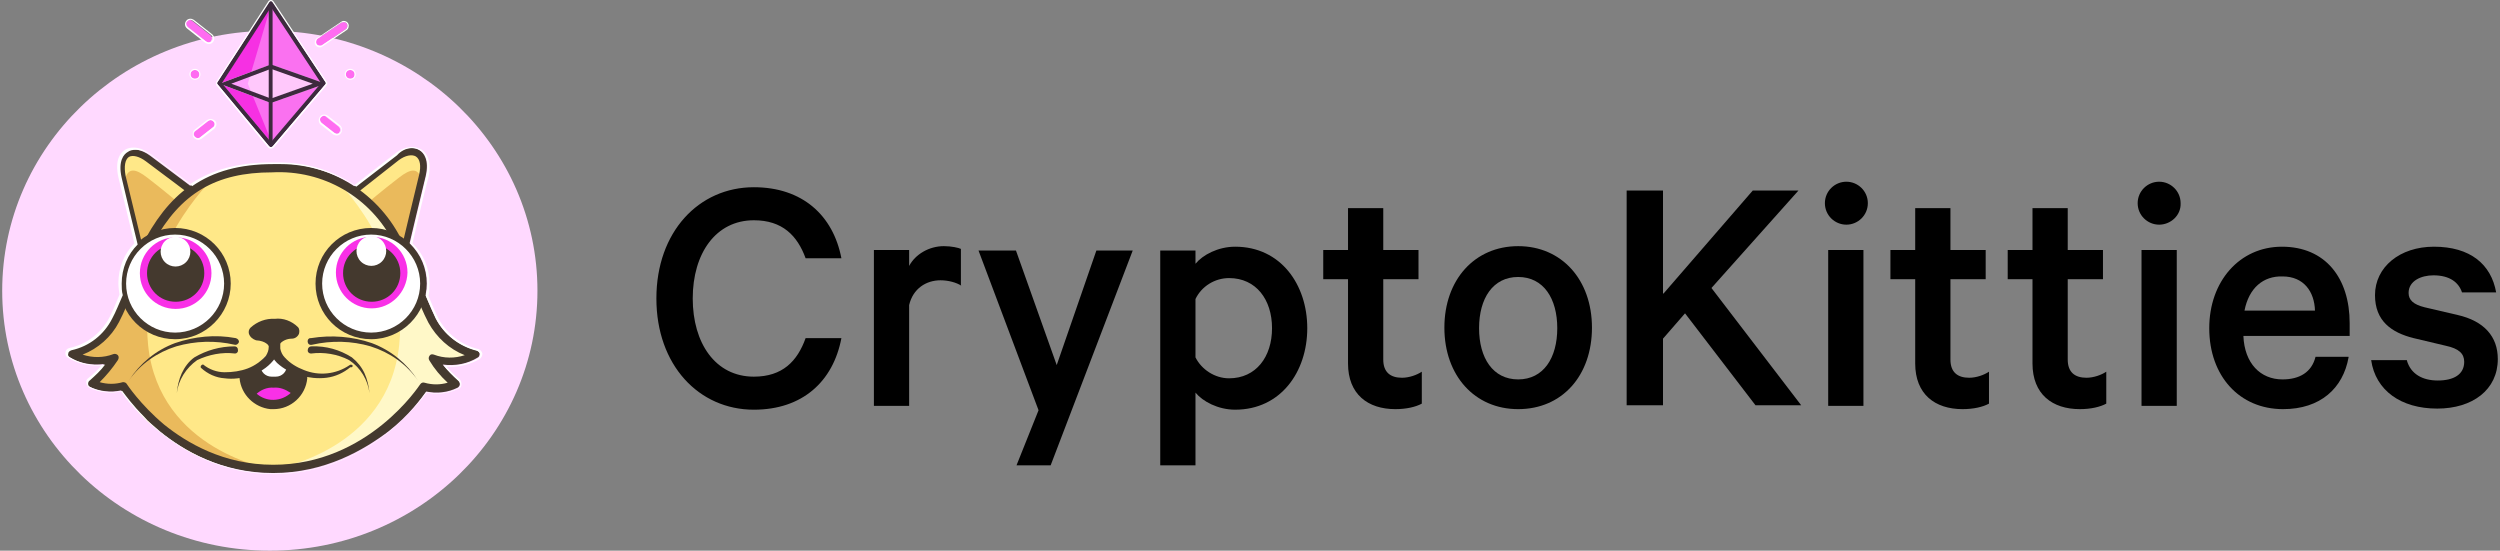 <?xml version="1.0" encoding="utf-8"?>
<!-- Generator: Adobe Illustrator 21.0.0, SVG Export Plug-In . SVG Version: 6.00 Build 0)  -->
<svg version="1.1" id="Layer_1" xmlns="http://www.w3.org/2000/svg" xmlns:xlink="http://www.w3.org/1999/xlink" x="0px" y="0px"
	 viewBox="0 0 454 100" style="enable-background:new 0 0 454 100;" xml:space="preserve">
<rect x="0" y="0" width="454" height="100" fill="#808080" stroke="none"/>
<style type="text/css">
	.st0{fill:#FFD9FF;}
	.st1{fill:#FFE888;}
	.st2{fill:#EABA5C;}
	.st3{fill:#FFF8C8;}
	.st4{fill:#44392E;}
	.st5{fill:#FFFFFF;}
	.st6{fill:#F930E7;}
	.st7{fill:#FF6CF1;}
	.st8{fill:#FA71F0;}
	.st9{fill:#F630E3;}
	.st10{fill:#FFC8FB;}
	.st11{clip-path:url(#SVGID_2_);fill:#FF9FFE;}
	.st12{fill:#3D2A3E;}
</style>
<g>
	<g>
		<path d="M136.9,34c8.8,0,14.4,5.1,15.9,12.9h-6.5c-1.5-4.1-4.2-6.9-9.4-6.9c-6.9,0-11.1,6-11.1,14.2c0,8.1,4.1,14.2,11.1,14.2
			c5.2,0,7.9-2.8,9.4-7h6.5c-1.5,7.9-7.1,13-15.9,13c-10,0-17.7-8.1-17.7-20.2S126.9,34,136.9,34z"/>
		<path d="M174.6,51.9c-0.9-0.6-2.4-1-3.8-1c-2.6,0-5,1.5-5.7,4.5v18.3h-6.4V45.4h6.4v2.9c1.1-2.1,3.6-3.6,6.3-3.6
			c1.4,0,2.7,0.3,3.1,0.5V51.9z"/>
		<path d="M184.6,84.5l4-10l-10.9-29h6.8l7.4,20.8l7.2-20.8h6.6l-14.9,39H184.6z"/>
		<path d="M217.1,84.5h-6.4v-39h6.4v2.4c1.3-1.6,4.1-3.1,7.2-3.1c8.3,0,13.1,6.9,13.1,14.8s-4.8,14.8-13.1,14.8
			c-3.1,0-5.9-1.5-7.2-3.1V84.5z M217.1,64.9c1.1,2.2,3.5,3.8,6.1,3.8c4.9,0,7.8-3.9,7.8-9.1s-2.9-9.1-7.8-9.1c-2.6,0-5,1.5-6.1,3.8
			V64.9z"/>
		<path d="M244.8,50.7h-4.5v-5.3h4.5v-7.6h6.4v7.6h6.4v5.3h-6.4v14.6c0,2.3,1.3,3.3,3.4,3.3c1.3,0,2.7-0.5,3.6-1.1v5.8
			c-1.1,0.6-2.8,1-4.8,1c-5,0-8.6-2.7-8.6-8.3V50.7z"/>
		<path d="M275.7,74.3c-7.9,0-13.4-6.1-13.4-14.8s5.5-14.8,13.4-14.8s13.4,6.1,13.4,14.8S283.7,74.3,275.7,74.3z M275.7,50.3
			c-4.6,0-7.1,3.9-7.1,9.3s2.5,9.3,7.1,9.3c4.6,0,7.1-3.9,7.1-9.3S280.3,50.3,275.7,50.3z"/>
		<path d="M302.1,53.3l16.2-18.7h8.3l-15.8,17.7l16.3,21.3h-8.3l-12.8-16.7l-4,4.6v12.1h-6.6v-39h6.6V53.3z"/>
		<path d="M335.3,40.8c-2.1,0-3.9-1.7-3.9-3.9c0-2.2,1.8-3.9,3.9-3.9c2.1,0,3.9,1.7,3.9,3.9C339.2,39.1,337.4,40.8,335.3,40.8z
			 M338.4,73.7h-6.4V45.4h6.4V73.7z"/>
		<path d="M347.8,50.7h-4.5v-5.3h4.5v-7.6h6.4v7.6h6.4v5.3h-6.4v14.6c0,2.3,1.3,3.3,3.4,3.3c1.3,0,2.7-0.5,3.6-1.1v5.8
			c-1.1,0.6-2.8,1-4.8,1c-5,0-8.6-2.7-8.6-8.3V50.7z"/>
		<path d="M369.1,50.7h-4.5v-5.3h4.5v-7.6h6.4v7.6h6.4v5.3h-6.4v14.6c0,2.3,1.3,3.3,3.4,3.3c1.3,0,2.7-0.5,3.6-1.1v5.8
			c-1.1,0.6-2.8,1-4.8,1c-5,0-8.6-2.7-8.6-8.3V50.7z"/>
		<path d="M392.1,40.8c-2.1,0-3.9-1.7-3.9-3.9c0-2.2,1.8-3.9,3.9-3.9c2.1,0,3.9,1.7,3.9,3.9C396.1,39.1,394.2,40.8,392.1,40.8z
			 M395.3,73.7h-6.4V45.4h6.4V73.7z"/>
		<path d="M426.5,64.9c-1,5.6-5.1,9.4-11.9,9.4c-7.9,0-13.4-6-13.4-14.7c0-8.5,5.5-14.8,13.2-14.8c7.9,0,12.3,5.7,12.3,13.9V61
			h-19.3c0.2,5,3.1,7.9,7.1,7.9c3.1,0,5.3-1.3,6-4.1H426.5z M407.6,56.4h12.8c-0.1-3.4-2-6.2-5.9-6.2
			C411,50.1,408.4,52.3,407.6,56.4z"/>
		<path d="M437.1,65.5c0.7,2.4,2.8,3.6,5.6,3.6c2.9,0,4.8-1.1,4.8-3.4c0-1.5-1-2.4-3.3-2.9l-5.9-1.4c-4-1-7-3.1-7-7.8
			c0-5.1,4.5-8.8,10.7-8.8c6.6,0,10.4,3.2,11.3,8.3h-6.2c-0.6-1.8-2.2-3.1-5.2-3.1c-2.2,0-4.5,1-4.5,3.2c0,1.3,0.9,2.1,2.9,2.6
			l6,1.4c4.8,1.1,7.3,3.9,7.3,8c0,5.6-4.6,9-11,9c-6.6,0-11.2-3.3-12-8.8H437.1z"/>
	</g>
	<g>
		<g>
			<ellipse class="st0" cx="49" cy="52.8" rx="48.6" ry="47.2"/>
			<g>
				<path class="st1" d="M67.3,80.2c3.4-3.1,6.6-6.4,9.4-10.1c1.9,0.5,3.9,0.3,5.7-0.5c-1.6-1.3-3-2.9-4.1-4.6
					c2.6,1,5.5,0.7,7.8-0.7c0,0-7.5-4.2-8.5-7.5c-4-12.4-3.7-13.5-3.7-13.5c2.3-6,4.1-12.8,2.3-15.1c-2.3-2.9-5,1.6-11.9,6.3
					c0,0-4.1-3.9-15.2-3.9c-5.1,0.3-10.1,1.6-14.7,4c-3.1-2.3-5.2-4.4-7.7-5.9c-3.8-2.3-5.6-0.2-4.2,4.6c0.6,1.9,1.5,6.2,2.3,10
					c0.6,2.7,0,2.1-2.3,10.5c-0.8,2-1.8,4-3,5.8c-1.7,2.3-4.1,4-6.9,4.6c2.4,1.4,5.3,1.7,7.8,0.7c-1.1,1.7-2.5,3.3-4.1,4.6
					c1.8,0.9,3.8,1,5.7,0.5c1.9,4.1,5.2,7.5,9.2,9.6c0,0,4.6,5.5,17.9,5.5C61.3,85.2,67.3,80.2,67.3,80.2z"/>
				<path class="st2" d="M38.6,32.5c0,0-13.5,12.8-11.7,30.2c2,19.2,22.4,22.5,22.4,22.5c-11-0.2-21.1-5.8-27-15.1
					c0,0-3.9,1.4-5.7-0.5c0,0,3.5-2.3,4.1-4.6c-2.6,1.1-5.5,0.8-7.8-0.7c3.4-0.9,6.2-3.1,7.9-6.1C25.2,50.7,25.3,38.3,38.6,32.5z"/>
				<path class="st3" d="M78.6,58.1c1.7,3,4.6,5.2,7.9,6.1c-2.3,1.5-5.3,1.8-7.8,0.7c0.6,2.3,4.1,4.6,4.1,4.6
					c-1.9,1.9-5.7,0.5-5.7,0.5c-5.9,9.2-16,14.9-27,15.1c0,0,20.4-3.3,22.4-22.5c1.8-17.4-11.7-30.2-11.7-30.2
					C74.1,38.3,74.2,50.7,78.6,58.1z"/>
				<path class="st2" d="M32.5,36.9c0,0-2.7-2.3-5.7-4.6c-2.3-1.8-3.5-1.8-4.1,0.2l2.8,11.9l2.7-1.6l2.1-3.5L32.5,36.9z M66.7,36.9
					c0,0,2.7-2.3,5.7-4.6c2.3-1.8,3.5-1.8,4.1,0.2l-2.8,12l-2.6-1.7L69,39.2L66.7,36.9z"/>
				<path class="st4" d="M49.6,85.9c-9.5,0-16.5-4.2-20.8-7.7c-3.7-3.1-6-6.1-6.8-7.3c-1.9,0.4-4,0.2-5.8-0.7
					c-0.2-0.1-0.4-0.3-0.4-0.6c0-0.2,0.1-0.5,0.3-0.6c1-0.9,2-1.8,2.8-2.9c-2.2,0.3-4.5-0.1-6.4-1.3c-0.3-0.2-0.4-0.4-0.3-0.7
					c0-0.3,0.3-0.5,0.6-0.6c3.2-0.7,5.9-2.8,7.4-5.8c0.8-1.7,1.8-4,2.8-6.6c1.2-2.9,2.4-5.9,3.5-7.9c5.2-9.4,12-13.5,22.8-13.5
					c9.8-0.5,19,4.8,23.5,13.6c1.1,2,2.3,5,3.5,7.9c1,2.5,2,4.9,2.8,6.6c1.5,2.9,4.2,5,7.4,5.8c0.3,0.1,0.5,0.3,0.6,0.6
					c0,0.3-0.1,0.6-0.3,0.7c-1.9,1.2-4.2,1.6-6.4,1.3c0.8,1,1.8,2,2.8,2.9c0.2,0.2,0.3,0.4,0.3,0.7c0,0.2-0.2,0.5-0.4,0.6
					c-1.8,0.9-3.8,1.1-5.7,0.7c-0.8,1.1-3,4.2-6.8,7.2C66.1,81.7,59,85.9,49.6,85.9z M22.4,69.4c0.2,0,0.5,0.1,0.6,0.3
					c0,0,2.4,3.7,6.8,7.4c4.1,3.3,10.8,7.3,19.8,7.3c17.3,0,26.6-14.5,26.7-14.6c0.2-0.3,0.5-0.4,0.8-0.3c1.4,0.4,2.8,0.4,4.2,0
					c-1.3-1.2-2.4-2.5-3.3-4c-0.2-0.3-0.2-0.6,0-0.9s0.5-0.3,0.8-0.2c1.8,0.7,3.8,0.7,5.6,0.1c-2.8-1.1-5.1-3.2-6.6-5.9
					c-0.9-1.7-1.9-4.1-2.9-6.7c-1.2-2.9-2.4-5.9-3.4-7.8c0,0,0,0,0,0c-4.2-8.3-12.8-13.3-22.1-12.8c0,0,0,0,0,0
					c-10.2,0-16.6,3.8-21.5,12.7c-1.1,1.9-2.3,4.9-3.4,7.8c-1,2.6-2,5-2.9,6.7c-1.4,2.7-3.8,4.8-6.6,5.9c1.8,0.6,3.8,0.6,5.6-0.1
					c0.3-0.1,0.6,0,0.8,0.2c0.2,0.2,0.2,0.6,0,0.9c-1,1.5-2.1,2.8-3.3,4c1.4,0.4,2.8,0.4,4.2,0C22.2,69.4,22.3,69.4,22.4,69.4z"/>
				<path class="st4" d="M25.3,45.1c-0.3,0-0.5-0.2-0.6-0.5c0-0.1-2.3-9.5-3-12.4c-0.7-3.1,0.4-4.3,1.1-4.7c1.2-0.7,2.9-0.4,4.5,0.8
					l7.2,5.4c0.3,0.2,0.3,0.6,0.1,0.9c-0.2,0.3-0.6,0.3-0.9,0.1l-7.2-5.4c-1.2-0.9-2.4-1.2-3.1-0.8c-0.7,0.5-0.9,1.7-0.6,3.4
					c0.7,2.9,3,12.3,3,12.4c0.1,0.3-0.1,0.7-0.5,0.7C25.4,45.1,25.4,45.1,25.3,45.1z M73.7,45c0,0-0.1,0-0.1,0
					c-0.3-0.1-0.5-0.4-0.5-0.7c0-0.1,2.3-9.6,3-12.5c0.4-1.7,0.2-2.9-0.6-3.4c-0.7-0.4-1.9-0.2-3.1,0.7L64.9,35
					c-0.3,0.2-0.7,0.2-0.9-0.1c-0.2-0.3-0.2-0.7,0.1-0.9l7.6-5.9c1.6-1.3,3.3-1.6,4.5-0.8c0.7,0.4,1.8,1.7,1.1,4.7
					c-0.7,2.9-3,12.4-3,12.5C74.3,44.8,74,45,73.7,45z"/>
				<g>
					<circle class="st5" cx="31.8" cy="51.5" r="9.5"/>
					<path class="st4" d="M31.8,61.6c-5.6,0-10.1-4.5-10.1-10.1c0-5.6,4.5-10.1,10.1-10.1s10.1,4.5,10.1,10.1
						C41.9,57,37.4,61.6,31.8,61.6z M31.8,42.6c-4.9,0-8.9,4-8.9,8.9s4,8.9,8.9,8.9s8.9-4,8.9-8.9S36.7,42.6,31.8,42.6z"/>
				</g>
				<g>
					<circle class="st4" cx="31.9" cy="49.6" r="5.8"/>
					<path class="st6" d="M31.9,56.1c-3.6,0-6.5-2.9-6.5-6.5c0-3.6,2.9-6.5,6.5-6.5s6.5,2.9,6.5,6.5C38.4,53.2,35.5,56.1,31.9,56.1z
						 M31.9,44.4c-2.9,0-5.2,2.3-5.2,5.2s2.3,5.2,5.2,5.2s5.2-2.3,5.2-5.2S34.8,44.4,31.9,44.4z"/>
				</g>
				
					<ellipse transform="matrix(0.707 -0.708 0.708 0.707 -22.968 35.904)" class="st5" cx="31.8" cy="45.7" rx="2.7" ry="2.7"/>
				<g>
					<circle class="st5" cx="67.4" cy="51.5" r="9.5"/>
					<path class="st4" d="M67.4,61.6c-5.6,0-10.1-4.5-10.1-10.1c0-5.6,4.5-10.1,10.1-10.1c5.6,0,10.1,4.5,10.1,10.1
						C77.5,57,73,61.6,67.4,61.6z M67.4,42.6c-4.9,0-8.9,4-8.9,8.9s4,8.9,8.9,8.9c4.9,0,8.9-4,8.9-8.9S72.3,42.6,67.4,42.6z"/>
				</g>
				<g>
					<circle class="st4" cx="67.5" cy="49.6" r="5.8"/>
					<path class="st6" d="M67.5,56c-3.6,0-6.5-2.9-6.5-6.5c0-3.6,2.9-6.5,6.5-6.5s6.5,2.9,6.5,6.5C73.9,53.1,71,56,67.5,56z
						 M67.5,44.4c-2.9,0-5.2,2.3-5.2,5.2s2.3,5.2,5.2,5.2s5.2-2.3,5.2-5.2S70.3,44.4,67.5,44.4z"/>
				</g>
				
					<ellipse transform="matrix(0.707 -0.708 0.708 0.707 -12.498 61.063)" class="st5" cx="67.4" cy="45.6" rx="2.7" ry="2.7"/>
				<path class="st4" d="M55,67.9c0.1,3.1-2.2,5.8-5.3,6.3c-3.1-0.4-5.4-3.1-5.4-6.3l5.3-3.1L55,67.9z"/>
				<path class="st6" d="M54,71.6c-2.3-2.4-6.1-2.5-8.5-0.2c-0.1,0.1-0.1,0.1-0.2,0.2l4.4,1.9L54,71.6z"/>
				<path class="st4" d="M46,71.9c-0.1,0-0.3-0.1-0.4-0.2c-0.2-0.2-0.2-0.5,0-0.7c1.1-1.1,2.6-1.6,4.1-1.6c1.3,0,2.6,0.4,3.6,1.1
					c0.2,0.2,0.3,0.5,0.1,0.7c-0.2,0.2-0.5,0.3-0.7,0.1c-0.9-0.6-1.9-1-3-0.9l0,0l0,0c-1.2-0.1-2.4,0.4-3.3,1.3
					C46.2,71.9,46.1,71.9,46,71.9z"/>
				<path class="st5" d="M50.1,68.4h-0.8c-1.1,0-2-0.9-2-2c0-1.1,0.9-2,2-2h0.8c1.1,0,2,0.9,2,2C52.1,67.5,51.2,68.4,50.1,68.4z"/>
				<path class="st4" d="M63.6,66.7c-1.2,1-2.7,1.7-4.3,1.9c-1.6,0.2-3.2,0-4.7-0.4c-1.6-0.4-3.1-1.2-4.3-2.3
					c-0.6-0.6-1.1-1.4-1.2-2.3c0-0.4,0-0.8,0-1.3v-1.1c0-0.5,0.4-0.9,0.9-0.9c0,0,0,0,0,0c0.5,0,0.9,0.4,0.9,0.9v1.1
					c0,0.3,0,0.7,0,1c0.1,0.6,0.4,1.2,0.8,1.6c1,1.1,2.2,1.8,3.5,2.3c2.7,1.1,5.8,0.8,8.3-0.9c0.1-0.1,0.3-0.1,0.5,0
					c0.1,0.2,0,0.4-0.2,0.4C63.6,66.7,63.6,66.7,63.6,66.7z"/>
				<path class="st4" d="M36.9,66.2c1.1,0.9,2.5,1.4,3.9,1.4c1.4,0,2.9-0.2,4.2-0.7c1.3-0.5,2.4-1.3,3.3-2.3c0.3-0.5,0.5-1,0.5-1.6
					v-2.3c0-0.5,0.4-0.9,0.9-0.9c0,0,0,0,0,0c0.5,0,0.9,0.4,0.9,0.9v2.3c-0.1,0.9-0.4,1.8-1,2.5c-1.1,1.3-2.5,2.2-4.2,2.7
					c-1.5,0.5-3.1,0.7-4.6,0.5c-1.6-0.1-3.1-0.8-4.3-1.9c-0.1-0.1-0.1-0.3,0.1-0.5C36.7,66.2,36.8,66.2,36.9,66.2L36.9,66.2z"/>
				<path class="st4" d="M49.7,74.3c-0.2,0-0.4,0-0.6,0c-2.9-0.3-5.3-2.6-5.6-5.6c0-0.4,0.3-0.8,0.7-0.9c0.4,0,0.8,0.3,0.9,0.7
					c0.2,2.2,1.9,3.9,4.1,4.1c2.5,0.2,4.8-1.6,5-4.1c0-0.4,0.4-0.7,0.9-0.7c0.4,0,0.7,0.4,0.7,0.9C55.5,71.9,52.8,74.3,49.7,74.3z"
					/>
				<g>
					<path class="st4" d="M45.2,60.6c-0.1-0.4,0-0.8,0.3-1.1c1.2-1.1,2.8-1.7,4.4-1.6c1.5-0.2,3.1,0.4,4.2,1.5
						c0.3,0.3,0.3,0.8,0.2,1.2c-0.2,0.5-0.7,0.9-1.3,0.9c-0.9,0-1.8,0.4-2.3,1.1l-0.1,0.2c-0.4,0.5-1.2,0.5-1.7,0.1c0,0,0,0-0.1-0.1
						c0,0-0.5-0.9-2.3-1C45.9,61.6,45.4,61.2,45.2,60.6L45.2,60.6z M42.6,62.6c-3.5-0.8-7.1-0.7-10.6,0.3c-3.5,1.1-6.5,3.2-8.6,6.2
						c2-3.1,4.9-5.5,8.4-6.8c3.5-1.2,7.3-1.6,11-0.9c0.4,0.1,0.6,0.4,0.6,0.7C43.3,62.4,43,62.7,42.6,62.6
						C42.7,62.6,42.6,62.6,42.6,62.6L42.6,62.6z"/>
					<path class="st4" d="M42.7,64.2c-2.4-0.3-4.8,0.2-6.9,1.2c-2,1.4-3.4,3.6-3.7,6c0.1-1.2,0.4-2.5,0.9-3.6
						c0.5-1.1,1.3-2.2,2.3-2.9c2.2-1.3,4.7-2,7.3-2c0.3,0,0.6,0.2,0.6,0.6c0,0,0,0,0,0C43.3,63.9,43,64.2,42.7,64.2L42.7,64.2z
						 M56.5,61.4c3.7-0.6,7.5-0.3,11,0.9c3.5,1.3,6.4,3.7,8.4,6.8c-2.1-3-5.1-5.1-8.6-6.2c-3.4-1-7.1-1.1-10.6-0.3
						c-0.3,0.1-0.7,0-0.8-0.4c-0.1-0.3,0-0.7,0.4-0.8C56.3,61.4,56.4,61.4,56.5,61.4L56.5,61.4z"/>
					<path class="st4" d="M56.6,62.9c2.6-0.1,5.1,0.6,7.3,2c1,0.8,1.8,1.8,2.3,2.9c0.5,1.1,0.8,2.4,0.9,3.6c-0.3-2.4-1.6-4.6-3.7-6
						c-2.1-1.1-4.6-1.5-6.9-1.2c-0.4,0-0.7-0.3-0.6-0.7c0,0,0,0,0,0c0-0.3,0.3-0.6,0.6-0.6C56.5,62.9,56.5,62.9,56.6,62.9L56.6,62.9
						z"/>
				</g>
			</g>
			<path class="st5" d="M74.8,26.9c0.5,0,1,0.1,1.5,0.4c0.7,0.4,1.8,1.7,1.1,4.7c-0.6,2.6-2.5,10.5-2.9,12.2
				c1.9,1.8,3.1,4.4,3.1,7.3c0,0.8-0.1,1.5-0.3,2.2c0.7,1.6,1.3,3,1.9,4.2c1.5,2.9,4.2,5,7.4,5.8c0.3,0.1,0.5,0.3,0.6,0.6
				c0,0.3-0.1,0.6-0.3,0.7c-1.5,0.9-3.3,1.4-5,1.4c-0.5,0-0.9,0-1.4-0.1c0.8,1,1.8,2,2.8,2.9c0.2,0.2,0.3,0.4,0.3,0.7
				c0,0.2-0.2,0.5-0.4,0.6c-1.2,0.6-2.5,0.9-3.9,0.9c-0.6,0-1.3-0.1-1.9-0.2c-0.8,1.1-3,4.2-6.8,7.2c-4.3,3.5-11.4,7.6-20.8,7.6
				c-9.5,0-16.5-4.2-20.8-7.7c-0.5-0.4-1-0.9-1.5-1.3c-0.5-0.4-0.9-0.8-1.3-1.3c-2.1-2.1-3.4-3.9-4-4.7c-0.6,0.1-1.3,0.2-1.9,0.2
				c-1.3,0-2.7-0.3-3.9-0.9c-0.2-0.1-0.4-0.3-0.4-0.6c0-0.2,0.1-0.5,0.3-0.6c1-0.9,2-1.8,2.8-2.9c-0.5,0.1-0.9,0.1-1.4,0.1
				c-1.8,0-3.5-0.5-5-1.4c-0.3-0.2-0.4-0.4-0.3-0.7c0-0.3,0.3-0.5,0.6-0.6c3.2-0.7,5.9-2.8,7.4-5.8c0.6-1.1,1.2-2.6,1.9-4.2
				c-0.2-0.7-0.2-1.4-0.2-2.1c0-2.8,1.1-5.3,2.9-7.1c-0.4-1.6-2.3-9.5-2.9-12.1c-0.7-3.1,0.4-4.3,1.1-4.7c0.4-0.3,0.9-0.4,1.5-0.4
				c0.9,0,2,0.4,3,1.2l7.2,5.4c0,0,0,0,0,0c3.9-2.7,8.7-4,14.7-4c0.5,0,0.9,0,1.4,0c4.9,0,9.7,1.5,13.7,4.1l7.4-5.7
				C72.8,27.4,73.8,26.9,74.8,26.9 M74.8,26.7c-1,0-2.1,0.4-3.2,1.3l-7.2,5.6c-4.1-2.7-8.8-4.1-13.7-4.1c-0.5,0-0.9,0-1.4,0
				c-6,0-10.8,1.3-14.7,3.9l-7.1-5.3c-1.1-0.8-2.2-1.3-3.2-1.3c-0.6,0-1.1,0.1-1.6,0.4c-0.8,0.5-1.9,1.8-1.2,5
				c0.6,2.5,2.5,10.2,2.9,12c-1.9,1.9-2.9,4.5-2.9,7.2c0,0.7,0.1,1.4,0.2,2.1c-0.5,1.3-1.2,2.9-1.8,4.1c-1.5,2.9-4.1,4.9-7.3,5.6
				c-0.4,0.1-0.7,0.4-0.7,0.8c-0.1,0.4,0.1,0.8,0.5,1c1.5,0.9,3.3,1.4,5.2,1.4c0.3,0,0.5,0,0.8,0c-0.7,0.8-1.5,1.6-2.4,2.3
				c-0.3,0.2-0.4,0.5-0.3,0.9c0,0.3,0.2,0.6,0.5,0.8c1.2,0.6,2.6,0.9,4,0.9c0.6,0,1.2-0.1,1.8-0.2c0.5,0.8,1.9,2.6,3.9,4.6
				c0.4,0.4,0.9,0.9,1.4,1.3c0.5,0.5,1,0.9,1.5,1.3c4.3,3.5,11.4,7.8,20.9,7.8c9.5,0,16.7-4.2,21-7.7c3.6-3,5.9-5.9,6.8-7.1
				c0.6,0.1,1.2,0.2,1.8,0.2c1.4,0,2.7-0.3,4-0.9c0.3-0.1,0.5-0.4,0.5-0.8c0-0.3-0.1-0.7-0.3-0.9c-0.9-0.7-1.7-1.5-2.4-2.3
				c0.3,0,0.5,0,0.8,0c1.8,0,3.6-0.5,5.2-1.4c0.3-0.2,0.5-0.6,0.5-1c-0.1-0.4-0.4-0.7-0.7-0.8c-3.1-0.7-5.8-2.8-7.3-5.6
				c-0.6-1.2-1.3-2.8-1.8-4.1c0.2-0.7,0.2-1.5,0.2-2.2c0-2.8-1.1-5.4-3.1-7.3c0.4-1.8,2.2-9.5,2.9-12c0.7-3.2-0.5-4.5-1.2-5
				C75.9,26.8,75.3,26.7,74.8,26.7L74.8,26.7z"/>
		</g>
		<g>
			<g>
				<path class="st7" d="M36,25.1c-0.2,0-0.4-0.1-0.6-0.3c-0.3-0.3-0.2-0.8,0.1-1l2.3-1.8c0.3-0.3,0.8-0.2,1,0.1
					c0.3,0.3,0.2,0.8-0.1,1l-2.3,1.8C36.3,25.1,36.1,25.1,36,25.1z"/>
				<path class="st5" d="M38.2,21.8c0.2,0,0.4,0.1,0.6,0.3c0.3,0.3,0.2,0.8-0.1,1l-2.3,1.8c-0.1,0.1-0.3,0.2-0.5,0.2
					c-0.2,0-0.4-0.1-0.6-0.3c-0.3-0.3-0.2-0.8,0.1-1l2.3-1.8C37.9,21.9,38.1,21.8,38.2,21.8 M38.2,21.6L38.2,21.6
					c-0.2,0-0.4,0.1-0.6,0.2l-2.3,1.8C35.1,23.8,35,24,35,24.3c0,0.3,0,0.5,0.2,0.7c0.2,0.2,0.5,0.4,0.8,0.4c0.2,0,0.4-0.1,0.6-0.2
					l2.3-1.8c0.2-0.2,0.3-0.4,0.4-0.7c0-0.3,0-0.5-0.2-0.7C38.8,21.7,38.5,21.6,38.2,21.6L38.2,21.6z"/>
			</g>
			<g>
				<path class="st7" d="M37.8,7.7c-0.2,0-0.3-0.1-0.5-0.2l-3.3-2.6c-0.3-0.3-0.4-0.7-0.1-1c0.2-0.3,0.7-0.4,1-0.1l3.3,2.6
					c0.3,0.3,0.4,0.7,0.1,1C38.3,7.6,38.1,7.7,37.8,7.7z"/>
				<path class="st5" d="M34.6,3.6c0.2,0,0.3,0.1,0.5,0.2l3.3,2.6c0.3,0.3,0.4,0.7,0.1,1c-0.1,0.2-0.4,0.3-0.6,0.3
					c-0.2,0-0.3-0.1-0.5-0.2l-3.3-2.6c-0.3-0.3-0.4-0.7-0.1-1C34.2,3.7,34.4,3.6,34.6,3.6 M34.6,3.4L34.6,3.4
					c-0.3,0-0.6,0.1-0.8,0.4c-0.3,0.4-0.3,1,0.2,1.4l3.3,2.6c0.2,0.1,0.4,0.2,0.6,0.2c0.3,0,0.6-0.1,0.8-0.4c0.3-0.4,0.3-1-0.2-1.4
					l-3.3-2.6C35,3.5,34.8,3.4,34.6,3.4L34.6,3.4z"/>
			</g>
			<g>
				<path class="st7" d="M58.1,8.3c-0.2,0-0.5-0.1-0.6-0.3c-0.2-0.3-0.1-0.8,0.2-1L62,4.1c0.3-0.2,0.8-0.1,1,0.2
					c0.2,0.3,0.1,0.8-0.2,1l-4.3,2.9C58.4,8.3,58.2,8.3,58.1,8.3z"/>
				<path class="st5" d="M62.4,4c0.2,0,0.5,0.1,0.6,0.3c0.2,0.3,0.1,0.8-0.2,1l-4.3,2.9c-0.1,0.1-0.3,0.1-0.4,0.1
					c-0.2,0-0.5-0.1-0.6-0.3c-0.2-0.3-0.1-0.8,0.2-1L62,4.1C62.1,4.1,62.3,4,62.4,4 M62.4,3.8L62.4,3.8c-0.2,0-0.4,0.1-0.5,0.2
					l-4.3,2.9c-0.2,0.1-0.4,0.4-0.4,0.6c-0.1,0.3,0,0.5,0.1,0.7c0.2,0.3,0.5,0.4,0.8,0.4c0.2,0,0.4-0.1,0.5-0.2l4.3-2.9
					c0.2-0.1,0.4-0.4,0.4-0.6c0.1-0.3,0-0.5-0.1-0.7C63,3.9,62.7,3.8,62.4,3.8L62.4,3.8z"/>
			</g>
			<g>
				<path class="st7" d="M61.1,24.3c-0.2,0-0.3-0.1-0.5-0.2l-2.3-1.8c-0.3-0.3-0.4-0.7-0.1-1c0.3-0.3,0.7-0.4,1-0.1l2.3,1.8
					c0.3,0.3,0.4,0.7,0.1,1C61.6,24.2,61.4,24.3,61.1,24.3z"/>
				<path class="st5" d="M58.9,21c0.2,0,0.3,0.1,0.5,0.2l2.3,1.8c0.3,0.3,0.4,0.7,0.1,1c-0.1,0.2-0.4,0.3-0.6,0.3
					c-0.2,0-0.3-0.1-0.5-0.2l-2.3-1.8c-0.3-0.3-0.4-0.7-0.1-1C58.5,21.1,58.7,21,58.9,21 M58.9,20.8L58.9,20.8
					c-0.3,0-0.6,0.1-0.8,0.4c-0.3,0.4-0.3,1,0.1,1.4l2.3,1.8c0.2,0.1,0.4,0.2,0.6,0.2c0.3,0,0.6-0.1,0.8-0.4c0.3-0.4,0.3-1-0.1-1.4
					L59.5,21C59.3,20.9,59.1,20.8,58.9,20.8L58.9,20.8z"/>
			</g>
			<g>
				<circle class="st7" cx="35.4" cy="13.5" r="0.8"/>
				<path class="st5" d="M35.4,12.7c0.4,0,0.8,0.3,0.8,0.8s-0.3,0.8-0.8,0.8c-0.4,0-0.8-0.3-0.8-0.8S35,12.7,35.4,12.7 M35.4,12.5
					c-0.6,0-1,0.5-1,1s0.5,1,1,1c0.6,0,1-0.5,1-1S36,12.5,35.4,12.5L35.4,12.5z"/>
			</g>
			<g>
				<circle class="st7" cx="63.6" cy="13.5" r="0.8"/>
				<path class="st5" d="M63.6,12.7c0.4,0,0.8,0.3,0.8,0.8s-0.3,0.8-0.8,0.8c-0.4,0-0.8-0.3-0.8-0.8S63.2,12.7,63.6,12.7 M63.6,12.5
					c-0.6,0-1,0.5-1,1s0.5,1,1,1c0.6,0,1-0.5,1-1S64.2,12.5,63.6,12.5L63.6,12.5z"/>
			</g>
			<g>
				<g>
					<polygon class="st8" points="49.2,0.3 39.6,15.2 49.2,26.7 59.1,15.2 					"/>
				</g>
				<polygon class="st9" points="49.2,1 40.3,15.1 49.4,26 45,15.2 				"/>
				<g>
					<polygon class="st10" points="39.9,15.2 49.2,11.7 59.1,15.2 49.2,18.7 					"/>
				</g>
				<g>
					<defs>
						<polygon id="SVGID_1_" points="39.9,15.2 49.2,11.7 59.1,15.2 49.2,18.7 						"/>
					</defs>
					<clipPath id="SVGID_2_">
						<use xlink:href="#SVGID_1_"  style="overflow:visible;"/>
					</clipPath>
					<polygon class="st11" points="49.2,1 40.3,15.1 49.4,26 45,15.2 					"/>
				</g>
				<path class="st12" d="M49.2,12.5l7.6,2.7l-7.6,2.7L42,15.2L49.2,12.5 M49.2,11.7l-9.3,3.5l9.3,3.5l9.9-3.5L49.2,11.7L49.2,11.7z
					"/>
				<rect x="48.8" y="1" class="st12" width="0.7" height="25"/>
				<path class="st12" d="M49.2,26.7C49.2,26.7,49.2,26.7,49.2,26.7c-0.1,0-0.2,0-0.3-0.1l-9.4-11.3c-0.1-0.1-0.1-0.3,0-0.4
					l9.4-14.5c0.1-0.1,0.2-0.2,0.3-0.2c0,0,0,0,0,0c0.1,0,0.2,0.1,0.3,0.2l9.6,14.5c0.1,0.1,0.1,0.3,0,0.4l-9.6,11.3
					C49.4,26.7,49.3,26.7,49.2,26.7z M40.3,15.1l8.9,10.7l9.1-10.7L49.2,1.3L40.3,15.1z"/>
				<path class="st5" d="M49.2,0.2c0.1,0,0.2,0.1,0.3,0.2l9.6,14.5c0.1,0.1,0.1,0.3,0,0.4l-9.6,11.3c-0.1,0.1-0.2,0.1-0.3,0.1
					c0,0,0,0,0,0c-0.1,0-0.2,0-0.3-0.1l-9.4-11.3c-0.1-0.1-0.1-0.3,0-0.4l9.4-14.5C49,0.3,49.1,0.2,49.2,0.2
					C49.2,0.2,49.2,0.2,49.2,0.2 M49.2,0L49.2,0c-0.2,0-0.4,0.1-0.5,0.3l-9.4,14.5c-0.1,0.2-0.1,0.5,0,0.7l9.4,11.3
					c0.1,0.1,0.3,0.2,0.5,0.2c0.2,0,0.4-0.1,0.5-0.2l9.6-11.3c0.2-0.2,0.2-0.5,0-0.7L49.7,0.3C49.6,0.1,49.4,0,49.2,0L49.2,0z"/>
			</g>
		</g>
	</g>
</g>
</svg>
